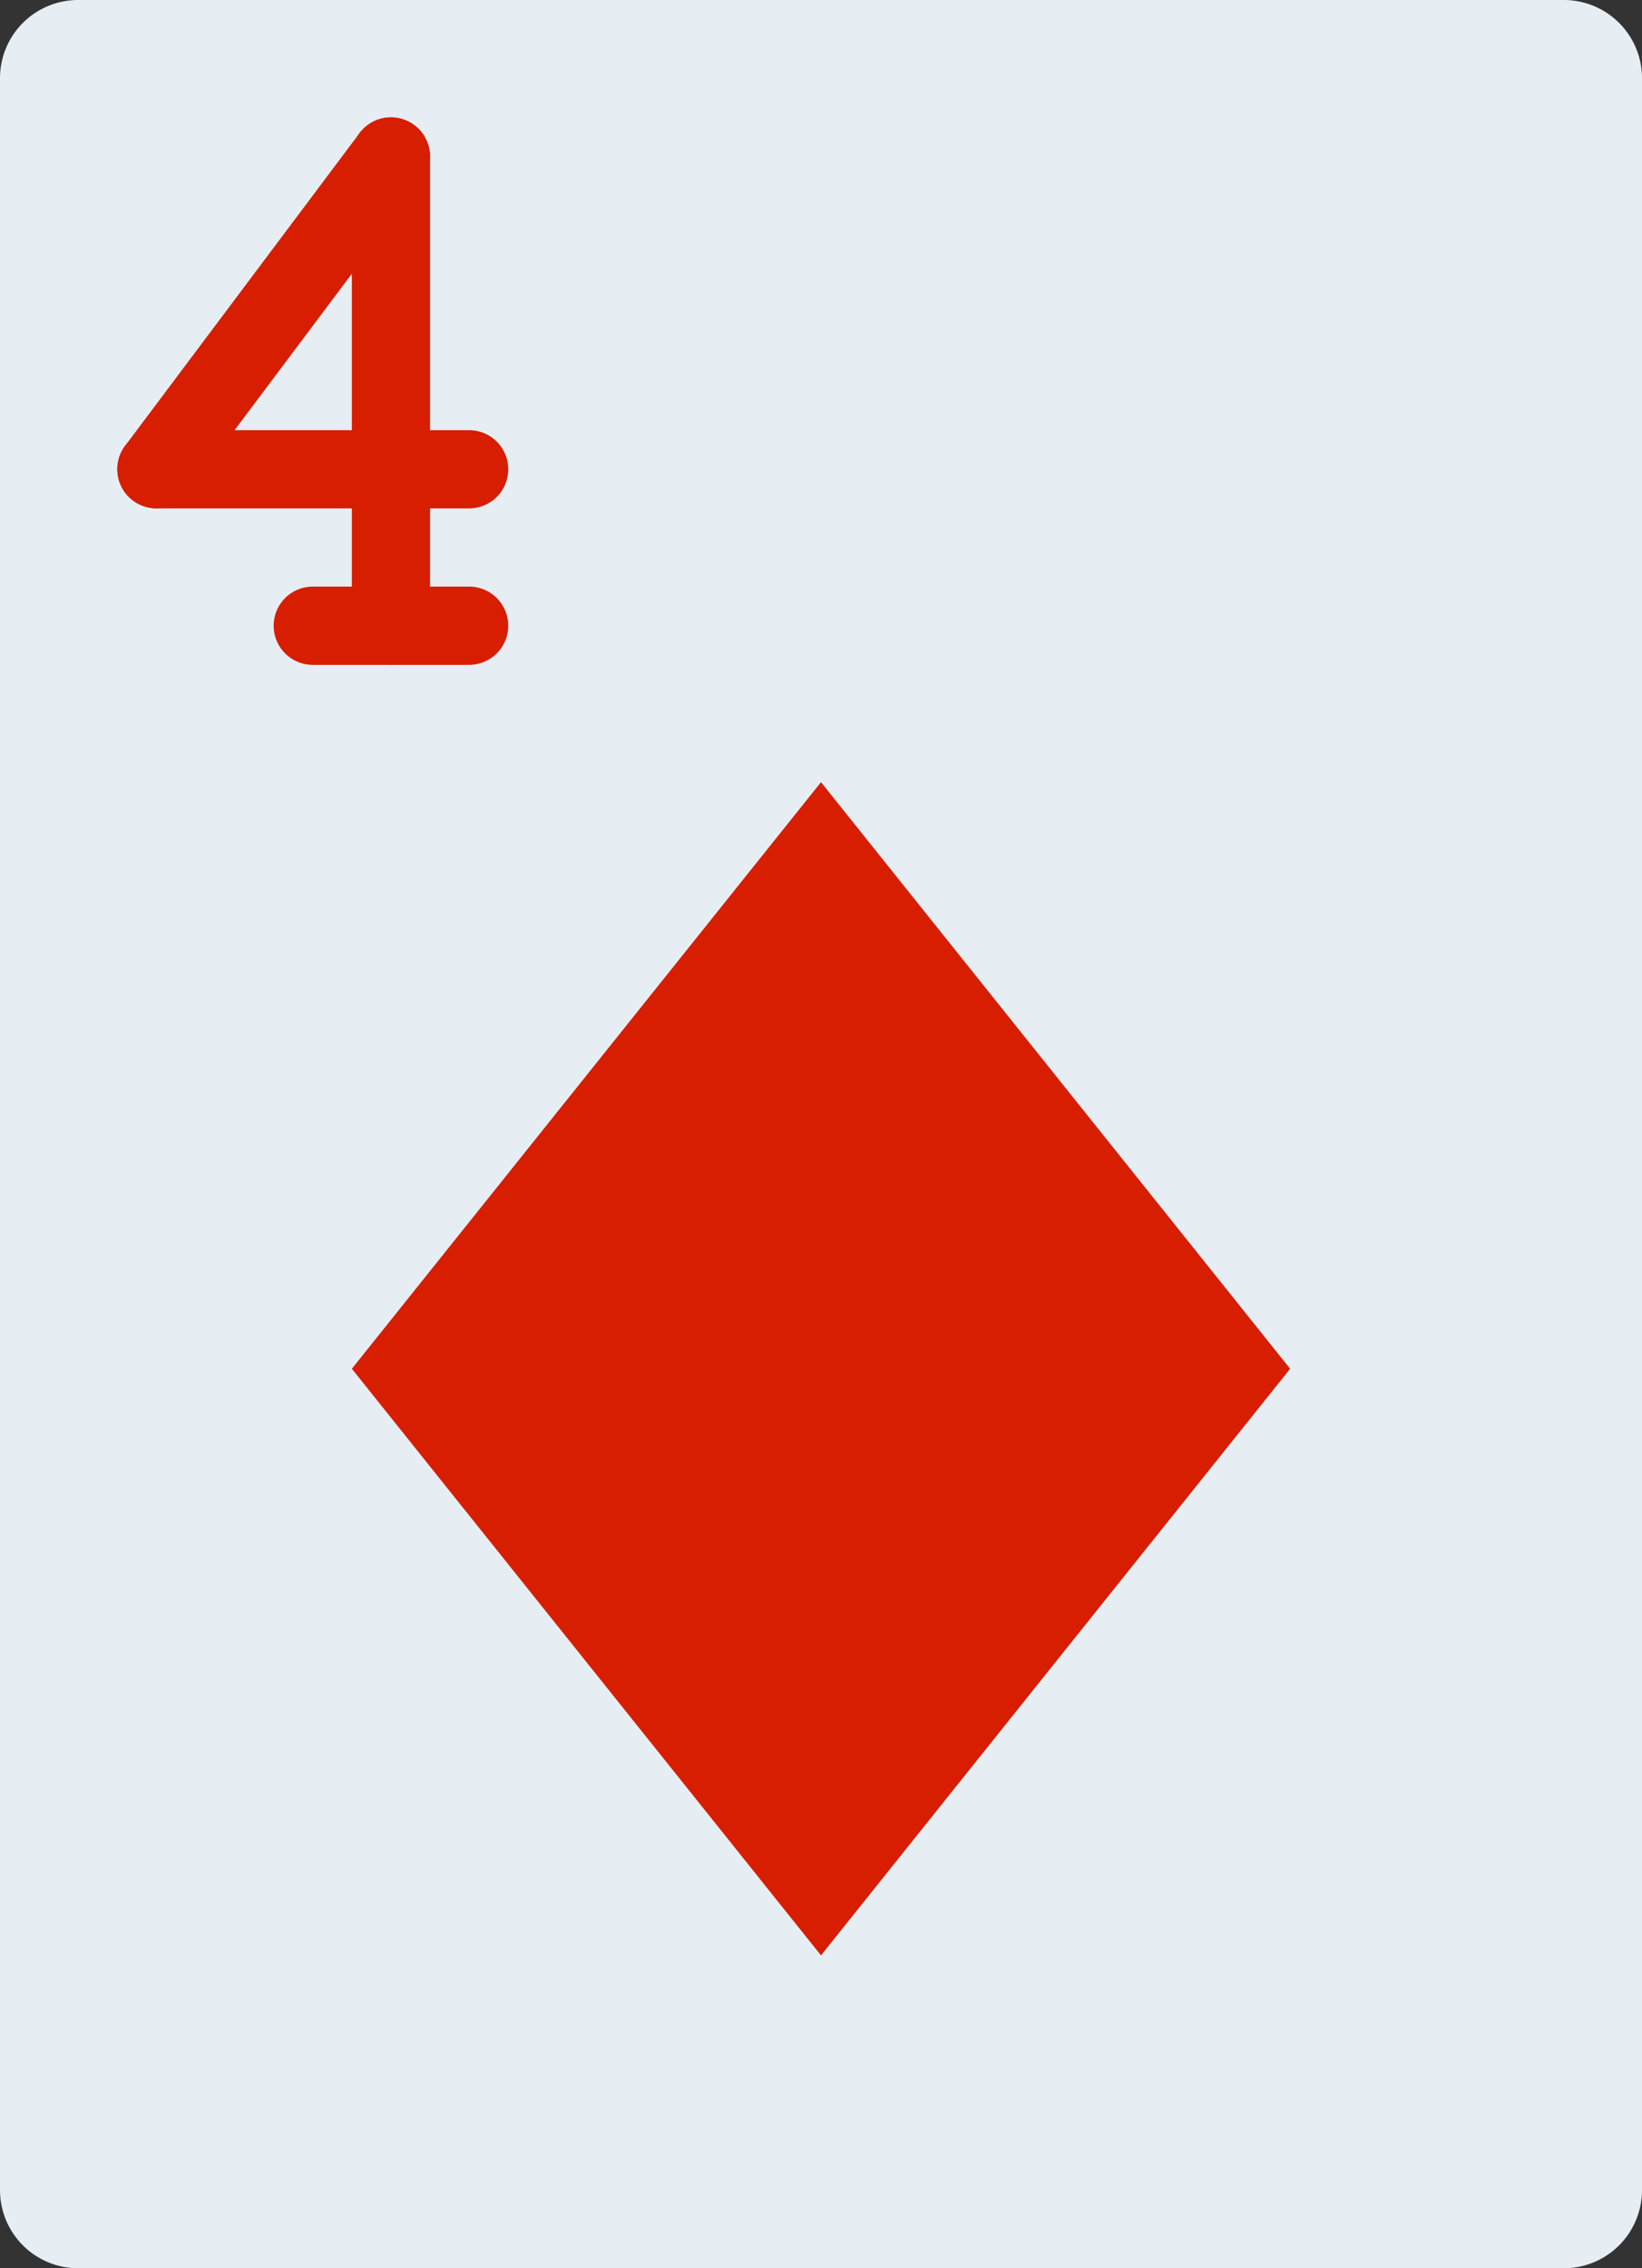 <svg xmlns="http://www.w3.org/2000/svg" width="370.758" height="512" viewBox="0 0 370.758 512">
  <rect x="0" y="0" width="370.758" height="512" fill="#333333" stroke="none"/>
  <g id="_4D" data-name="4D" transform="translate(-70.621)">
    <path id="Caminho_56" data-name="Caminho 56" d="M423.724,0H88.276A17.651,17.651,0,0,0,70.621,17.655v476.69A17.651,17.651,0,0,0,88.276,512H423.724a17.651,17.651,0,0,0,17.655-17.655V17.655A17.65,17.65,0,0,0,423.724,0" fill="#e6eef4"/>
    <g id="Grupo_33" data-name="Grupo 33">
      <path id="Caminho_57" data-name="Caminho 57" d="M256,176.552,150.069,308.966,256,441.379,361.931,308.966Z" fill="#d71e00"/>
      <path id="Caminho_58" data-name="Caminho 58" d="M98.869,100.634a8.828,8.828,0,0,0,14.125,10.593L165.96,40.606a8.828,8.828,0,0,0-14.125-10.593Z" fill="#d71e00"/>
      <path id="Caminho_59" data-name="Caminho 59" d="M150.069,141.241a8.828,8.828,0,0,0,17.656,0V35.31a8.828,8.828,0,0,0-17.656,0Z" fill="#d71e00"/>
      <path id="Caminho_60" data-name="Caminho 60" d="M105.931,97.1a8.828,8.828,0,0,0,0,17.656h70.621a8.828,8.828,0,0,0,0-17.656Z" fill="#d71e00"/>
      <path id="Caminho_61" data-name="Caminho 61" d="M176.552,150.069a8.828,8.828,0,0,0,0-17.656h-35.31a8.828,8.828,0,0,0,0,17.656Z" fill="#d71e00"/>
    </g>
  </g>
</svg>
